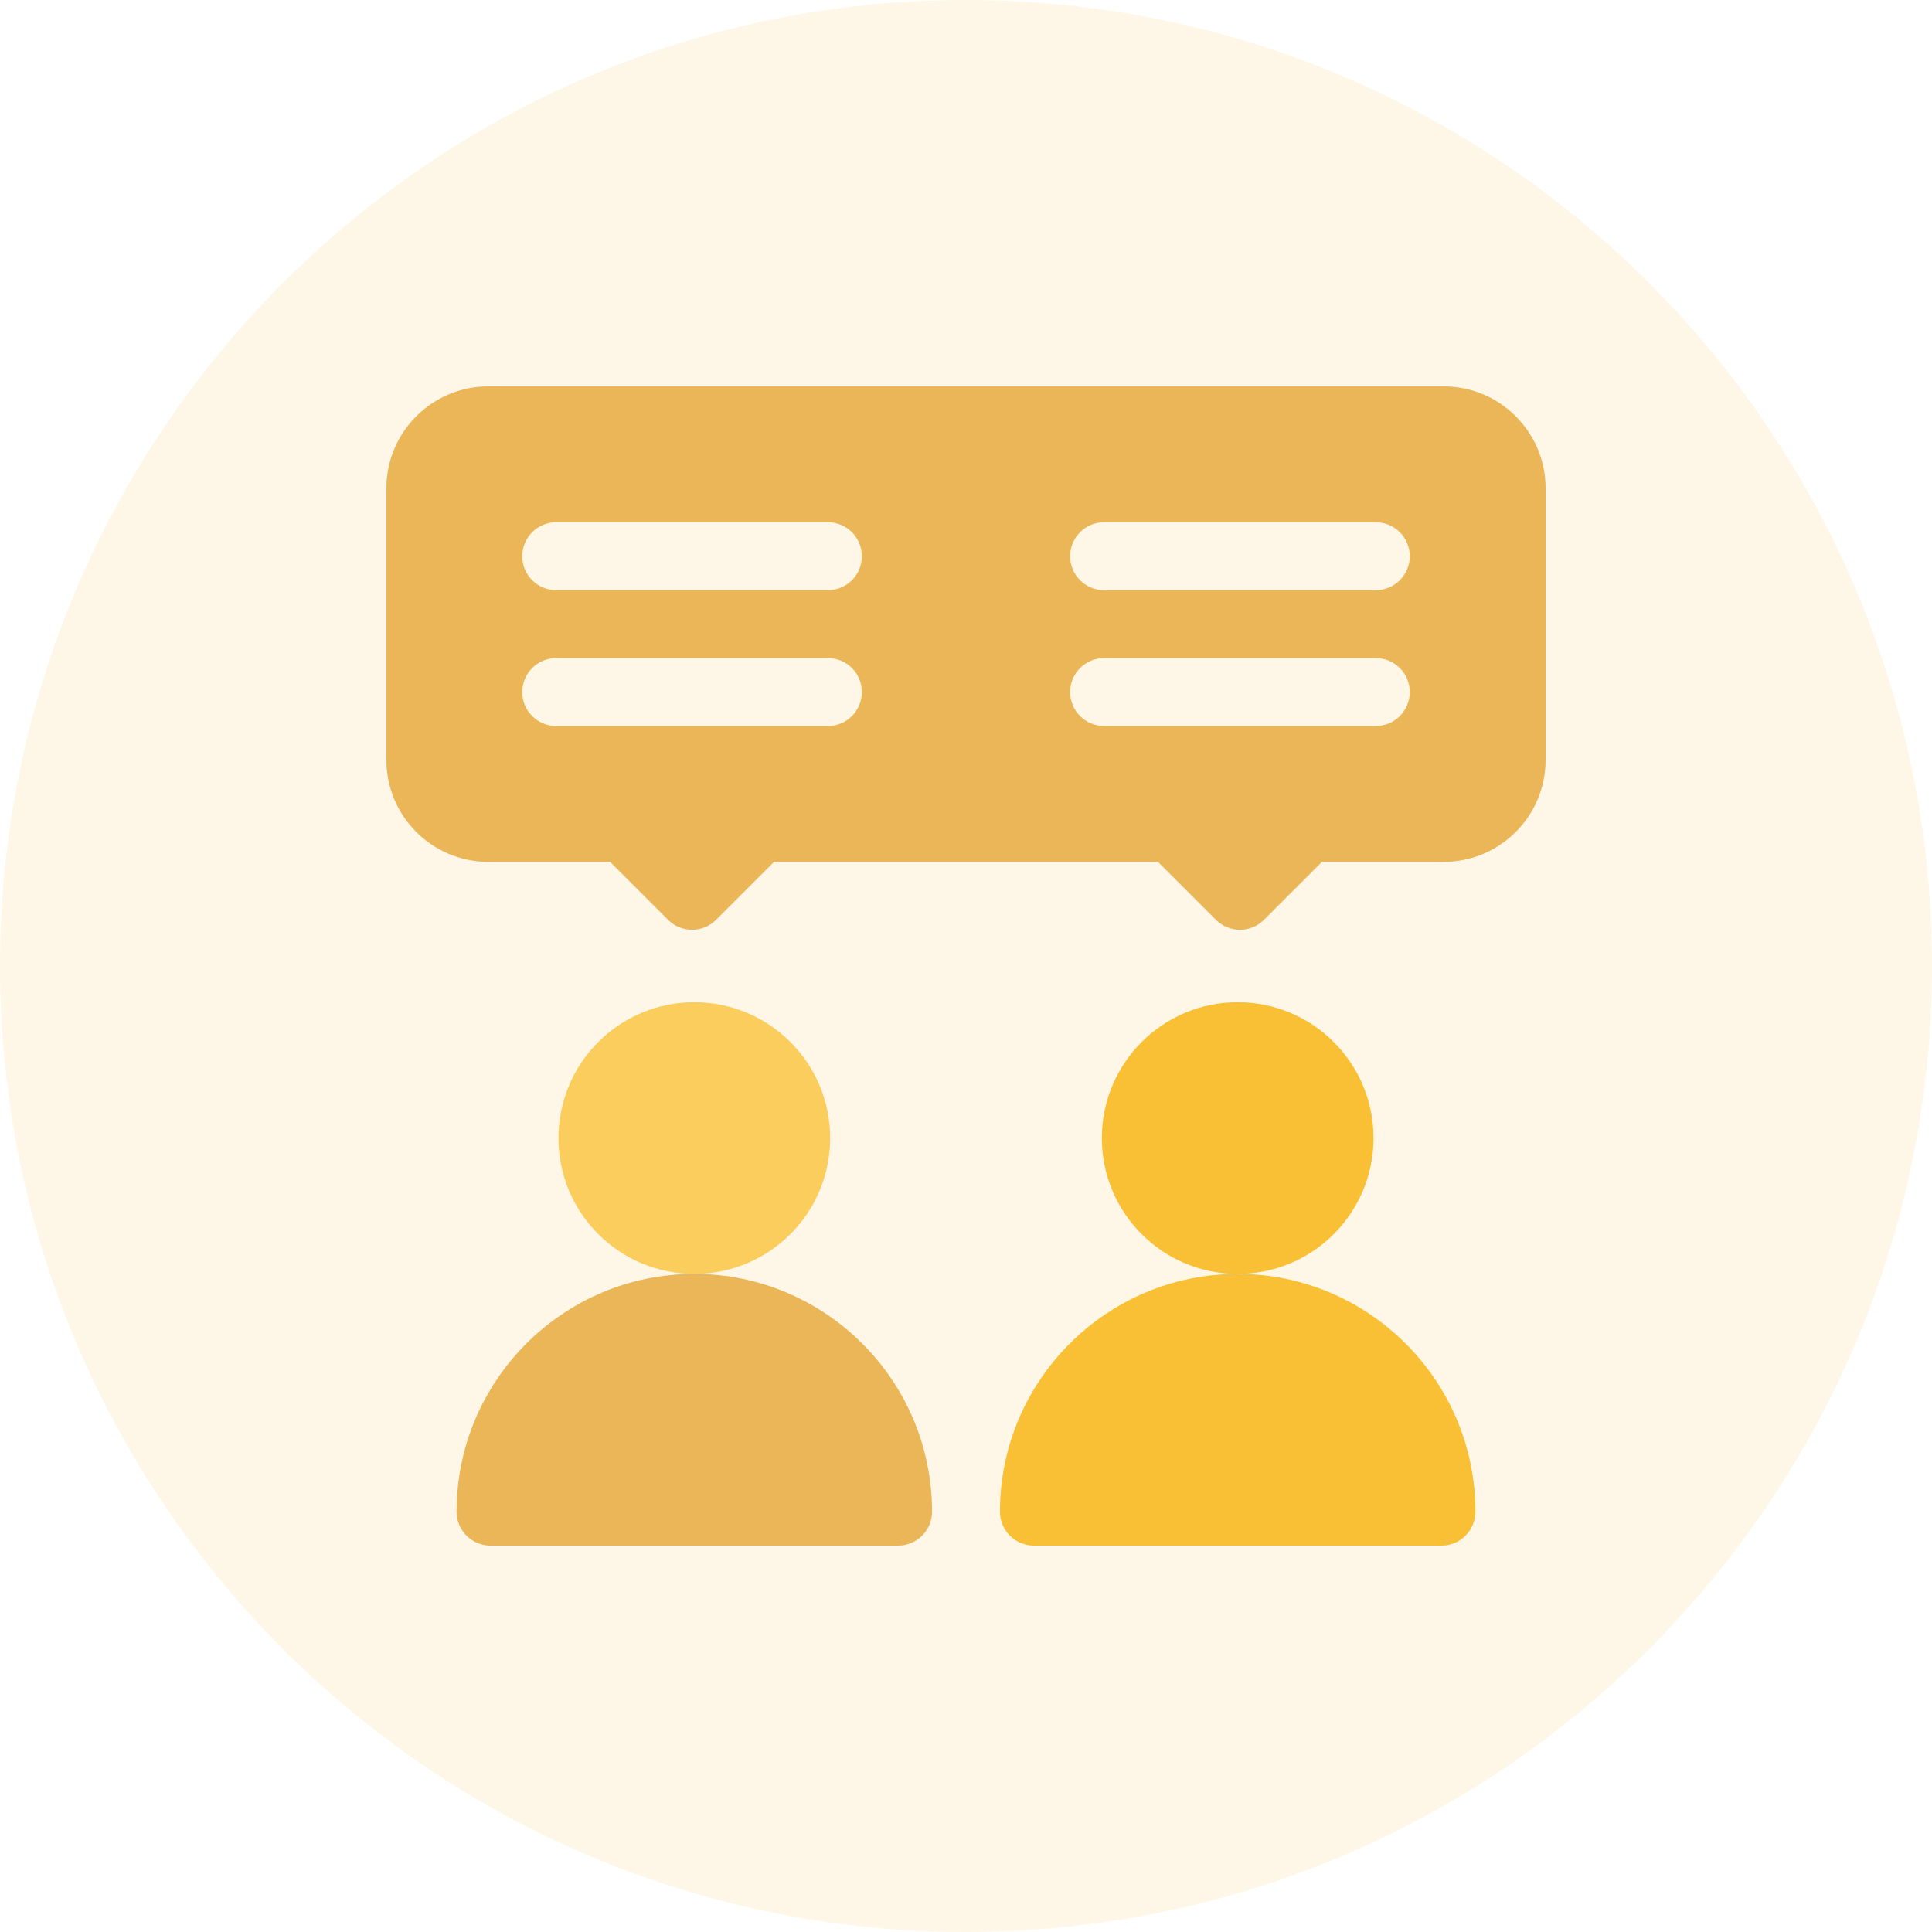 <svg width="80" height="80" viewBox="0 0 80 80" fill="none" xmlns="http://www.w3.org/2000/svg">
<path opacity="0.15" d="M40 80C62.091 80 80 62.092 80 40C80 17.909 62.091 0 40 0C17.909 0 0 17.909 0 40C0 62.092 17.909 80 40 80Z" fill="#FBCD5D"/>
<g clip-path="url(#clip0)">
<path d="M28.75 52.75C31.857 52.75 34.375 50.232 34.375 47.125C34.375 44.019 31.857 41.5 28.75 41.5C25.643 41.5 23.125 44.019 23.125 47.125C23.125 50.232 25.643 52.75 28.75 52.75Z" fill="#FBCD5D"/>
<path d="M18.906 62.594C18.906 63.371 19.535 64 20.312 64H37.188C37.965 64 38.594 63.371 38.594 62.594C38.594 57.167 34.177 52.75 28.75 52.75C23.323 52.75 18.906 57.167 18.906 62.594Z" fill="#EAB657"/>
<path d="M51.25 52.75C54.357 52.75 56.875 50.232 56.875 47.125C56.875 44.019 54.357 41.5 51.25 41.5C48.143 41.5 45.625 44.019 45.625 47.125C45.625 50.232 48.143 52.75 51.25 52.75Z" fill="#FAC035"/>
<path d="M41.406 62.594C41.406 63.371 42.035 64 42.812 64H59.688C60.465 64 61.094 63.371 61.094 62.594C61.094 57.167 56.677 52.75 51.25 52.75C45.823 52.75 41.406 57.167 41.406 62.594Z" fill="#FAC035"/>
<path d="M59.781 16H20.219C17.892 16 16 17.893 16 20.219V31.469C16 33.795 17.892 35.688 20.219 35.688H25.262L27.662 38.088C28.211 38.638 29.101 38.638 29.651 38.088L32.051 35.688H47.949L50.349 38.088C50.899 38.638 51.789 38.638 52.338 38.088L54.739 35.688H59.781C62.108 35.688 64 33.795 64 31.469V20.219C64 17.893 62.108 16 59.781 16ZM34.281 30.063H23.031C22.254 30.063 21.625 29.434 21.625 28.657C21.625 27.879 22.254 27.25 23.031 27.25H34.281C35.059 27.25 35.688 27.879 35.688 28.657C35.688 29.434 35.059 30.063 34.281 30.063ZM34.281 24.438H23.031C22.254 24.438 21.625 23.809 21.625 23.032C21.625 22.254 22.254 21.625 23.031 21.625H34.281C35.059 21.625 35.688 22.254 35.688 23.032C35.688 23.809 35.059 24.438 34.281 24.438ZM56.969 30.063H45.719C44.941 30.063 44.312 29.434 44.312 28.657C44.312 27.879 44.941 27.25 45.719 27.25H56.969C57.746 27.25 58.375 27.879 58.375 28.657C58.375 29.434 57.746 30.063 56.969 30.063ZM56.969 24.438H45.719C44.941 24.438 44.312 23.809 44.312 23.032C44.312 22.254 44.941 21.625 45.719 21.625H56.969C57.746 21.625 58.375 22.254 58.375 23.032C58.375 23.809 57.746 24.438 56.969 24.438Z" fill="#EAB657"/>
</g>
<defs>
<clipPath id="clip0">
<rect width="48" height="48" fill="white" transform="translate(16 16)"/>
</clipPath>
</defs>
</svg>

